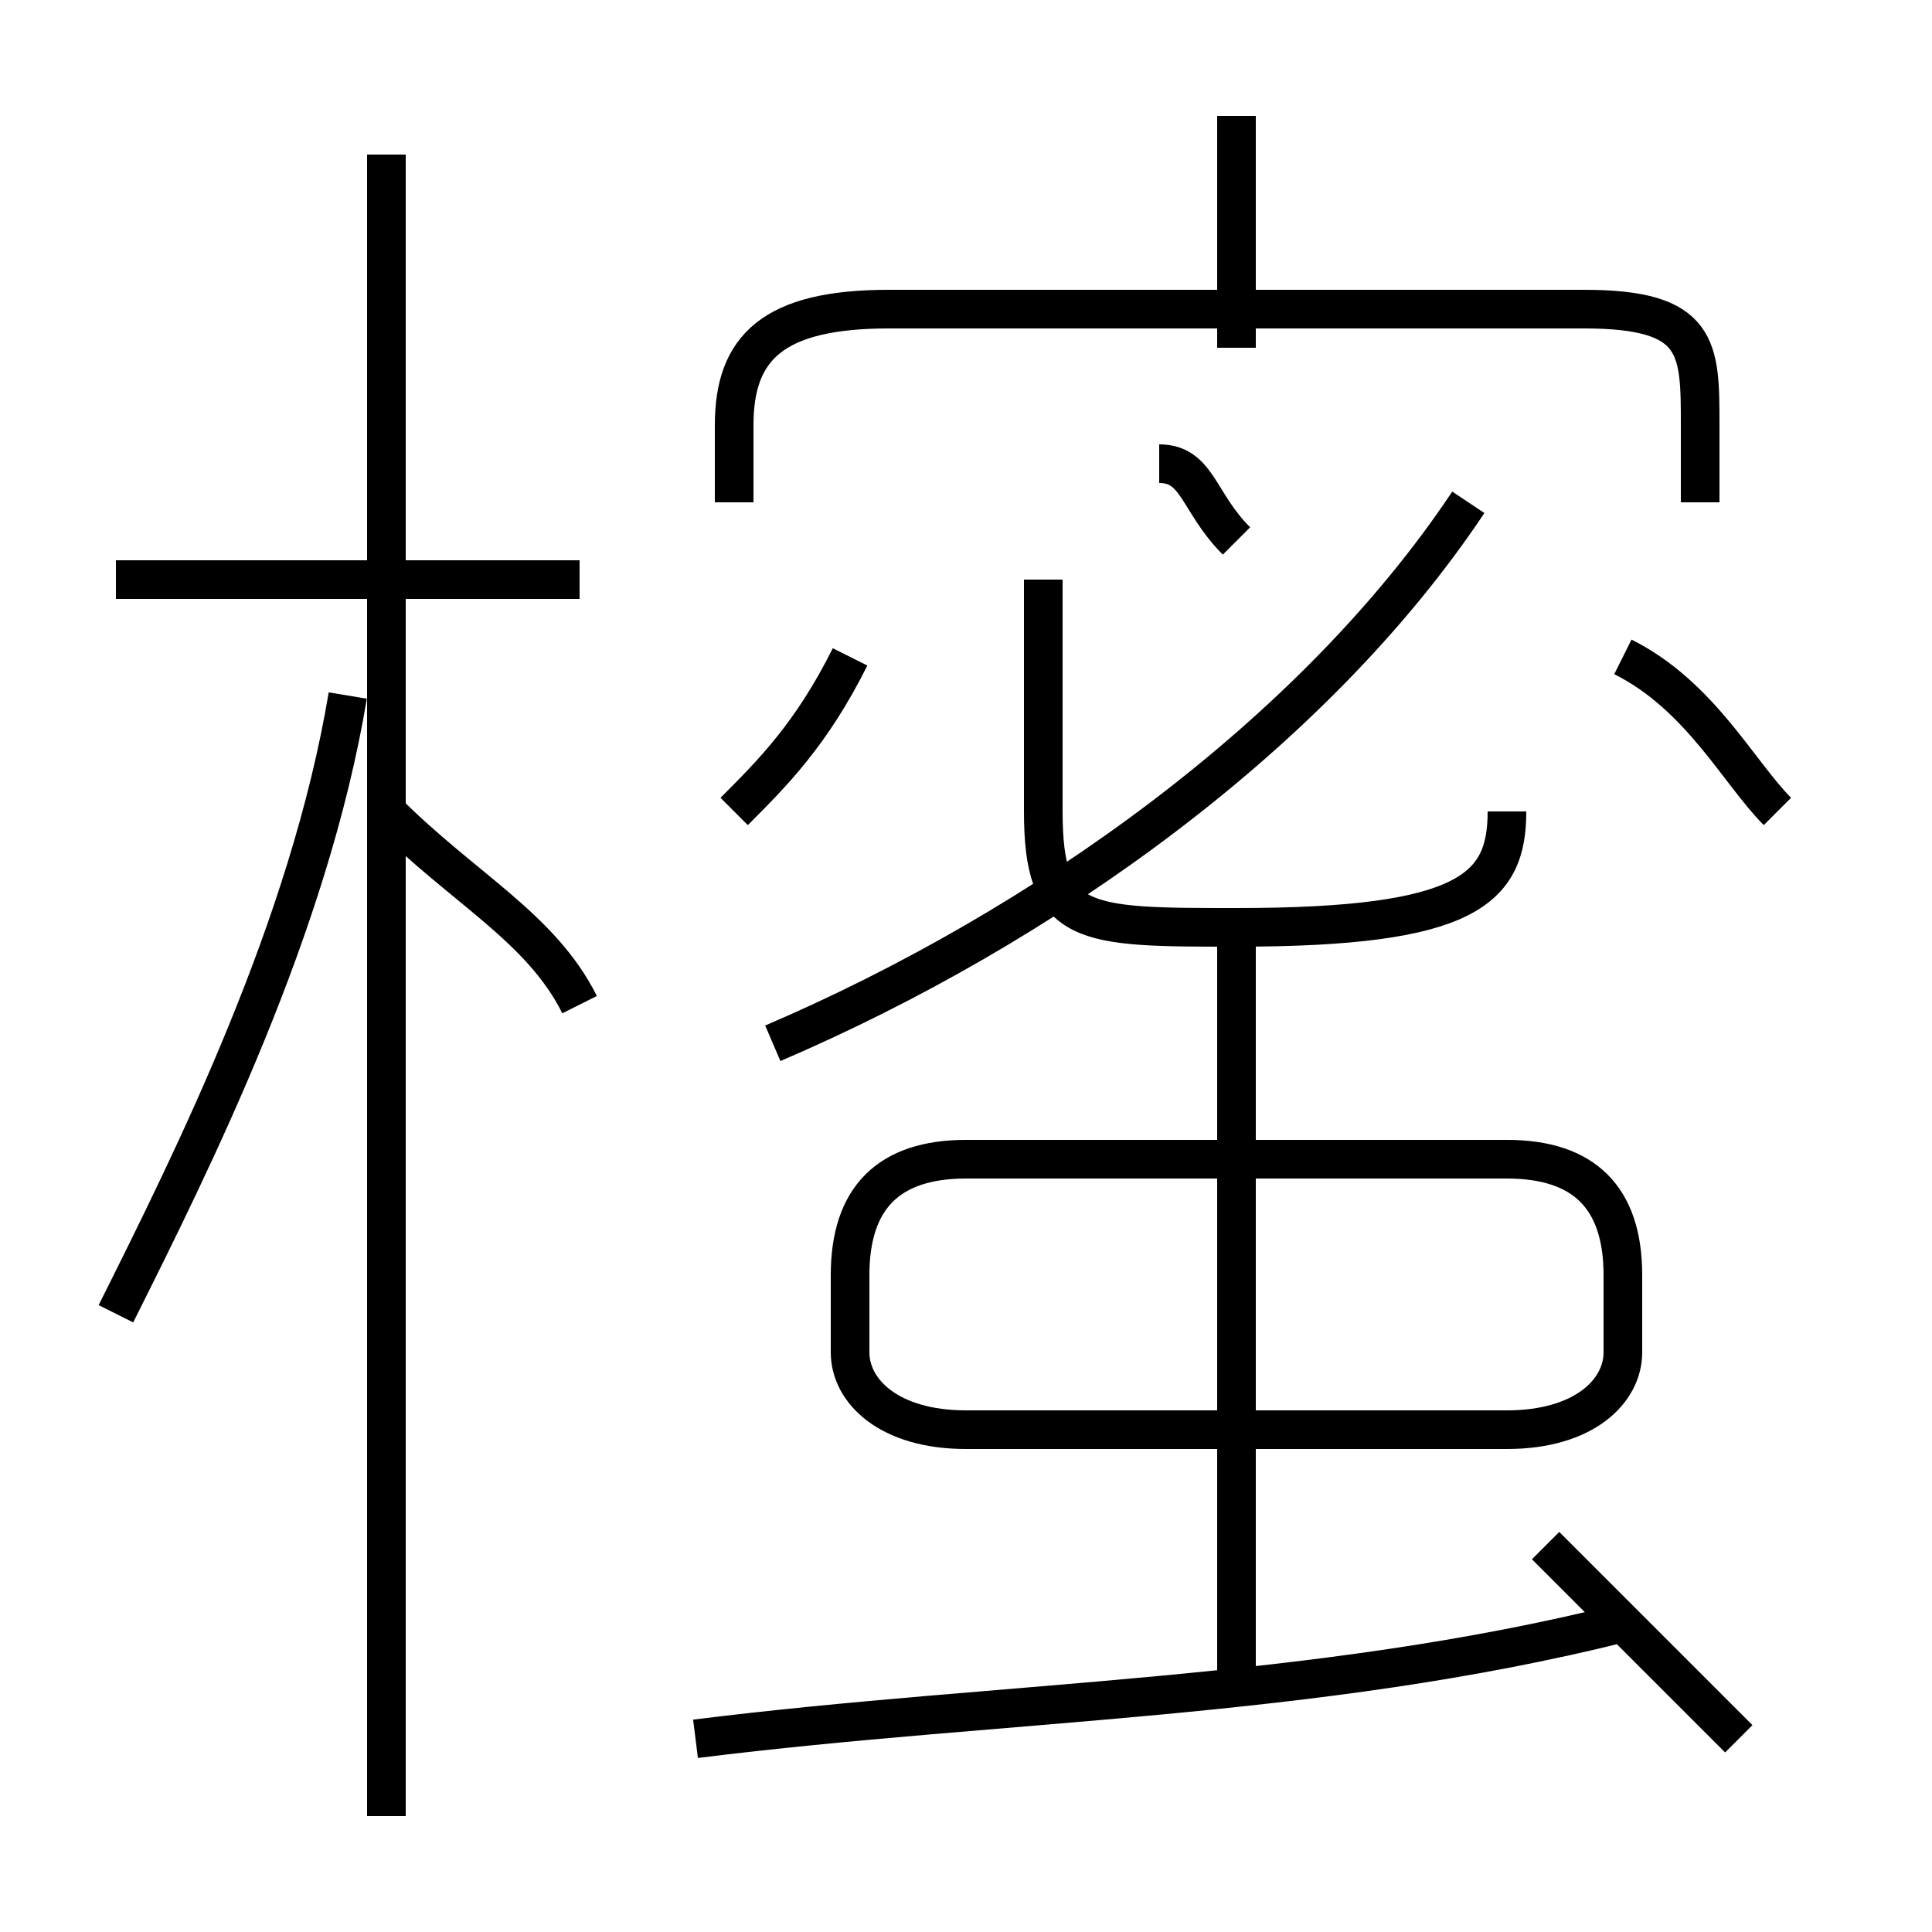 <?xml version='1.0' encoding='utf8'?>
<svg viewBox="0.0 -6.0 50.0 50.0" version="1.1" xmlns="http://www.w3.org/2000/svg">
<rect x="0.0" y="-6.0" width="50.0" height="50.0" fill="#808080" stroke="none"/>
<rect x="-1000" y="-1000" width="2000" height="2000" stroke="white" fill="white"/>
<g style="fill:white;stroke:#000000;  stroke-width:1">
<path d="M 20 -17 C 27 -20 34 -25 38 -31 M 3 -10 C 5 -14 8 -20 9 -26 M 10 3 L 10 -40 M 18 1 C 26 0 34 0 42 -2 M 15 -18 C 14 -20 12 -21 10 -23 M 15 -29 L 3 -29 M 32 0 L 32 -20 M 25 -7 L 39 -7 C 41 -7 42 -8 42 -9 L 42 -11 C 42 -13 41 -14 39 -14 L 25 -14 C 23 -14 22 -13 22 -11 L 22 -9 C 22 -8 23 -7 25 -7 Z M 45 1 C 43 -1 41 -3 40 -4 M 19 -23 C 20 -24 21 -25 22 -27 M 39 -23 C 39 -21 38 -20 32 -20 C 28 -20 27 -20 27 -23 L 27 -29 M 32 -30 C 31 -31 31 -32 30 -32 M 44 -31 L 44 -33 C 44 -35 44 -36 41 -36 L 23 -36 C 20 -36 19 -35 19 -33 L 19 -31 M 46 -23 C 45 -24 44 -26 42 -27 M 32 -35 L 32 -41" transform="translate(0.0 38.0)" />
</g>
</svg>